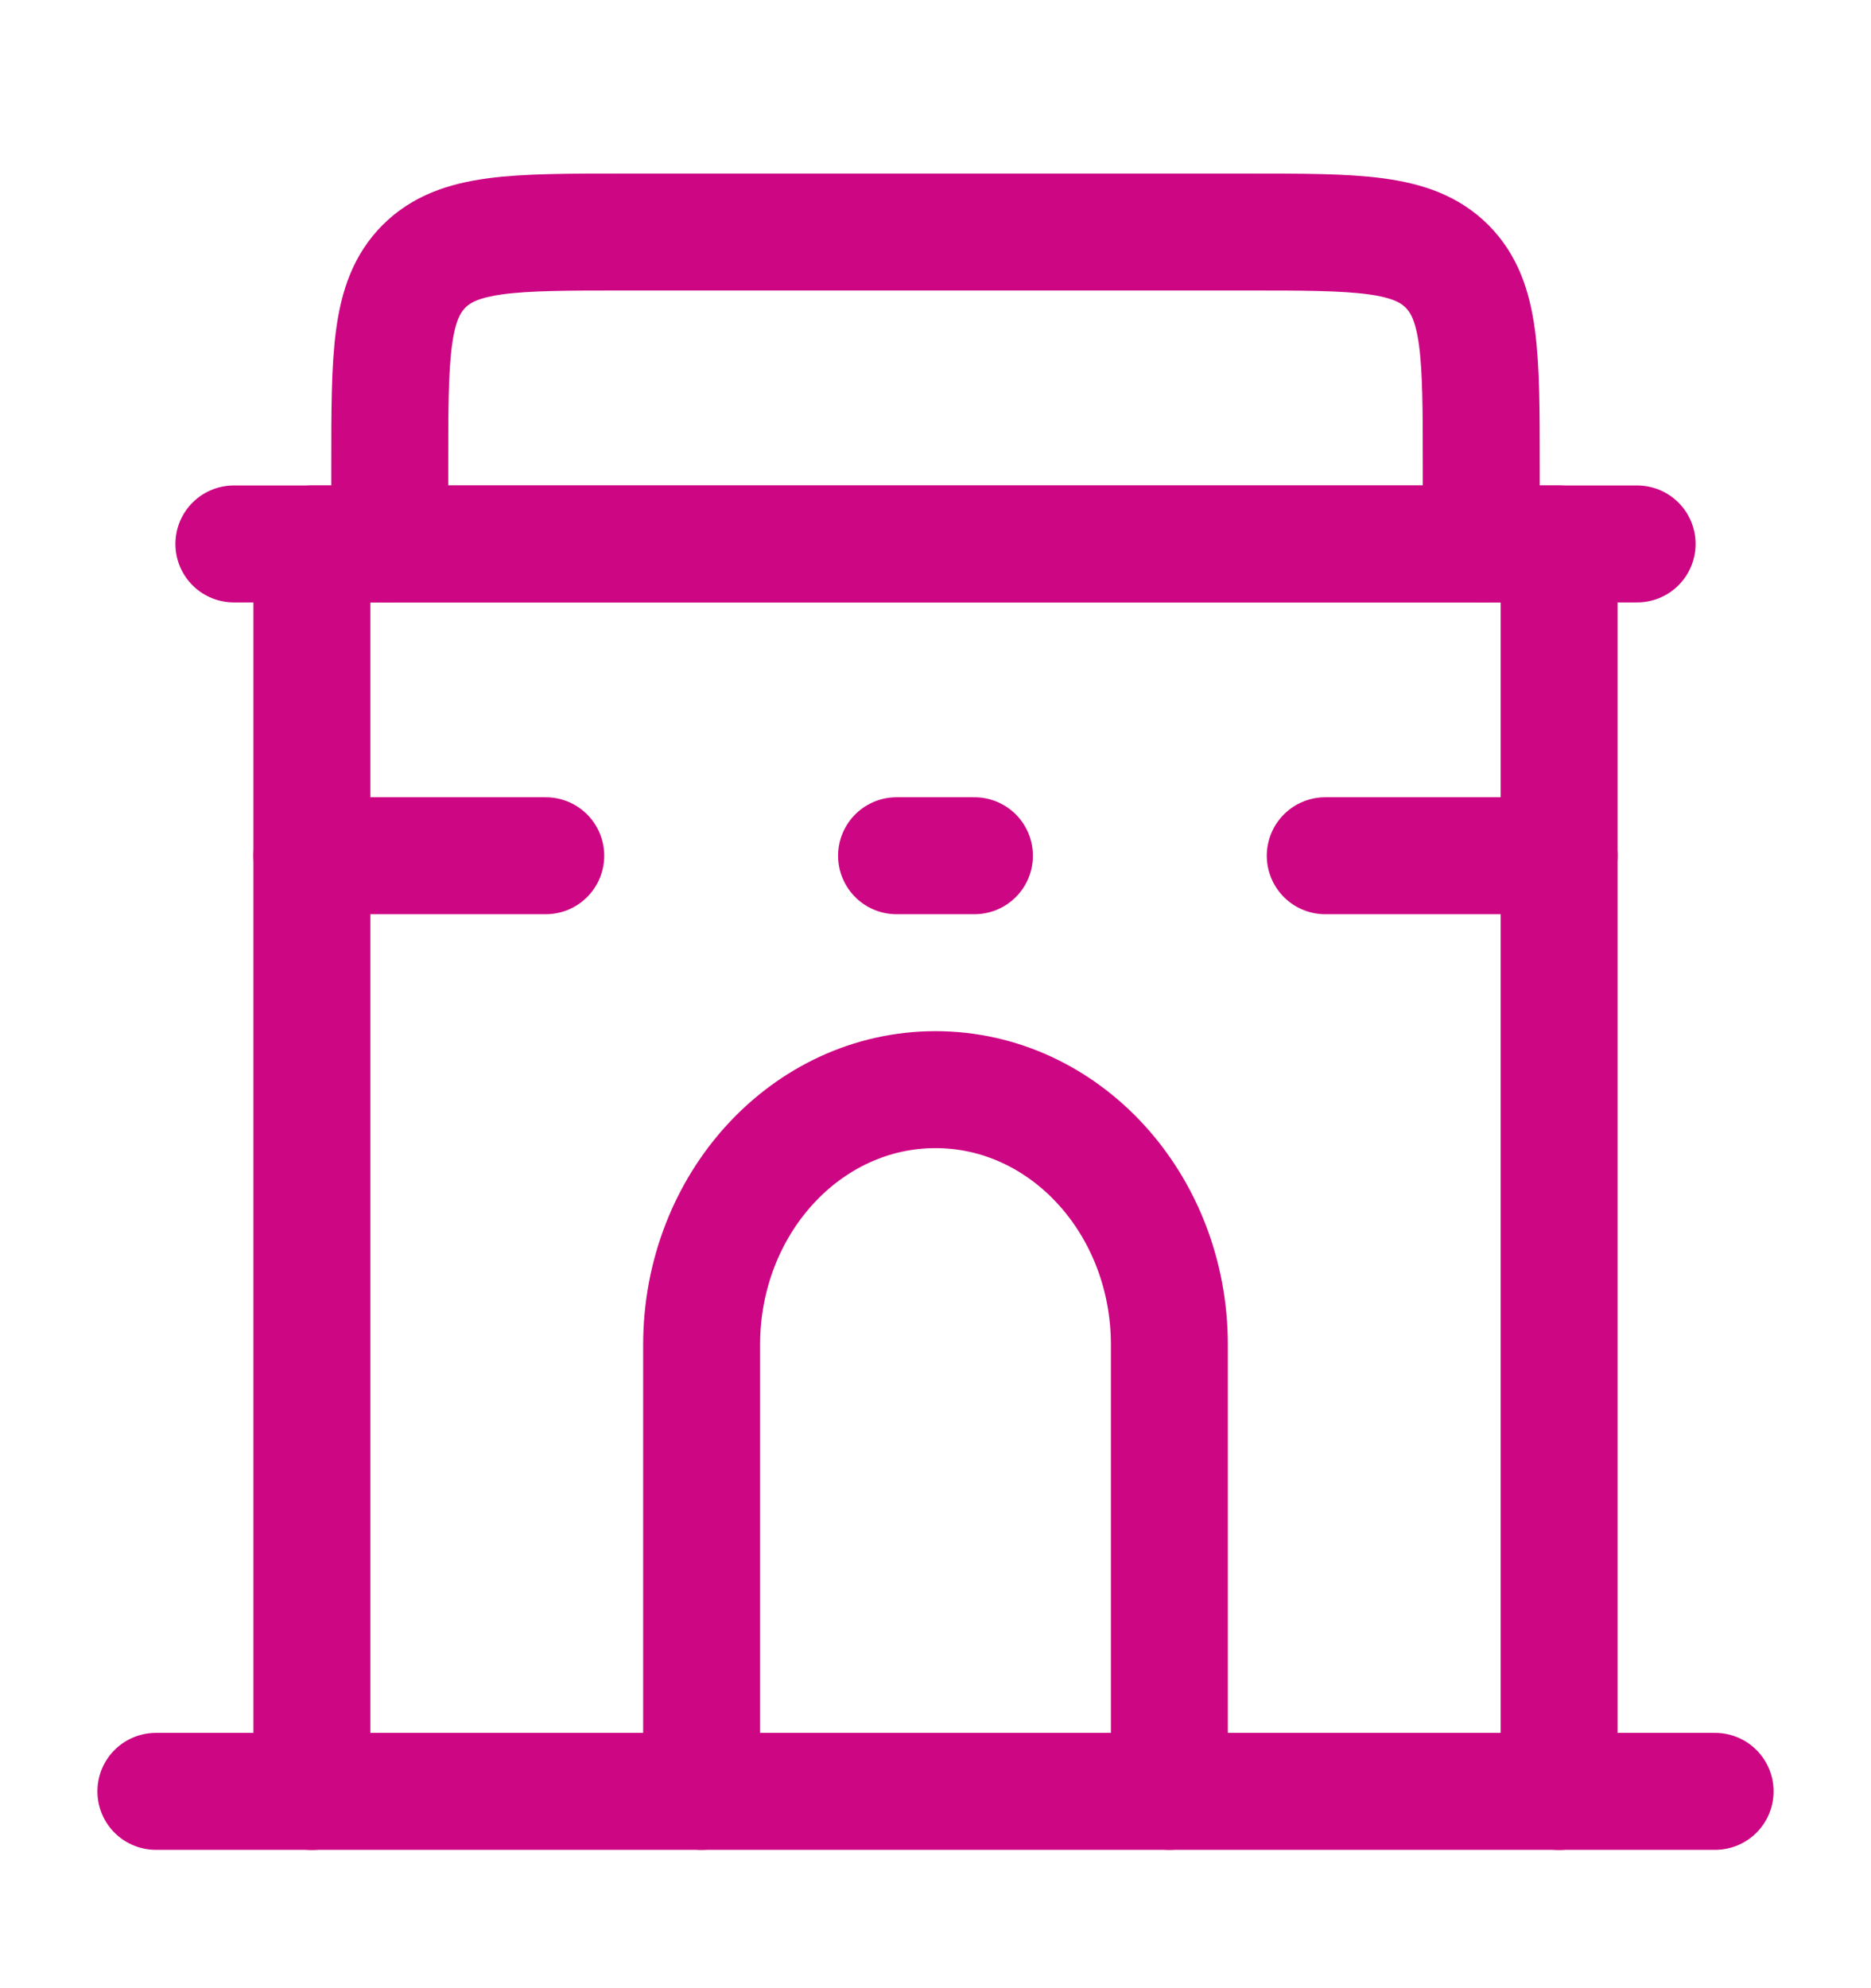 <svg width="16" height="17" viewBox="0 0 16 17" fill="none" xmlns="http://www.w3.org/2000/svg">
<path d="M1.333 15.317L14.667 15.317" stroke="#CD0683" stroke-linecap="round" stroke-linejoin="round"/>
<path d="M10 15.317V11.499C10 10.294 9.105 9.317 8 9.317C6.895 9.317 6 10.294 6 11.499V15.317" stroke="#CD0683" stroke-linecap="round" stroke-linejoin="round"/>
<path d="M11.333 7.317L13.333 7.317" stroke="#CD0683" stroke-linecap="round" stroke-linejoin="round"/>
<path d="M2.667 7.317L4.667 7.317" stroke="#CD0683" stroke-linecap="round" stroke-linejoin="round"/>
<path d="M7.667 7.317L8.333 7.317" stroke="#CD0683" stroke-linecap="round" stroke-linejoin="round"/>
<path d="M2.667 15.318L2.667 4.651H13.333L13.333 15.318" stroke="#CD0683" stroke-linecap="round" stroke-linejoin="round"/>
<path d="M3.333 4.651V3.984C3.333 3.041 3.333 2.57 3.626 2.277C3.919 1.984 4.39 1.984 5.333 1.984H10.667C11.609 1.984 12.081 1.984 12.374 2.277C12.667 2.57 12.667 3.041 12.667 3.984L12.667 4.651" stroke="#CD0683" stroke-linecap="round" stroke-linejoin="round"/>
<path d="M2 4.651L14 4.651" stroke="#CD0683" stroke-linecap="round" stroke-linejoin="round"/>
</svg>
